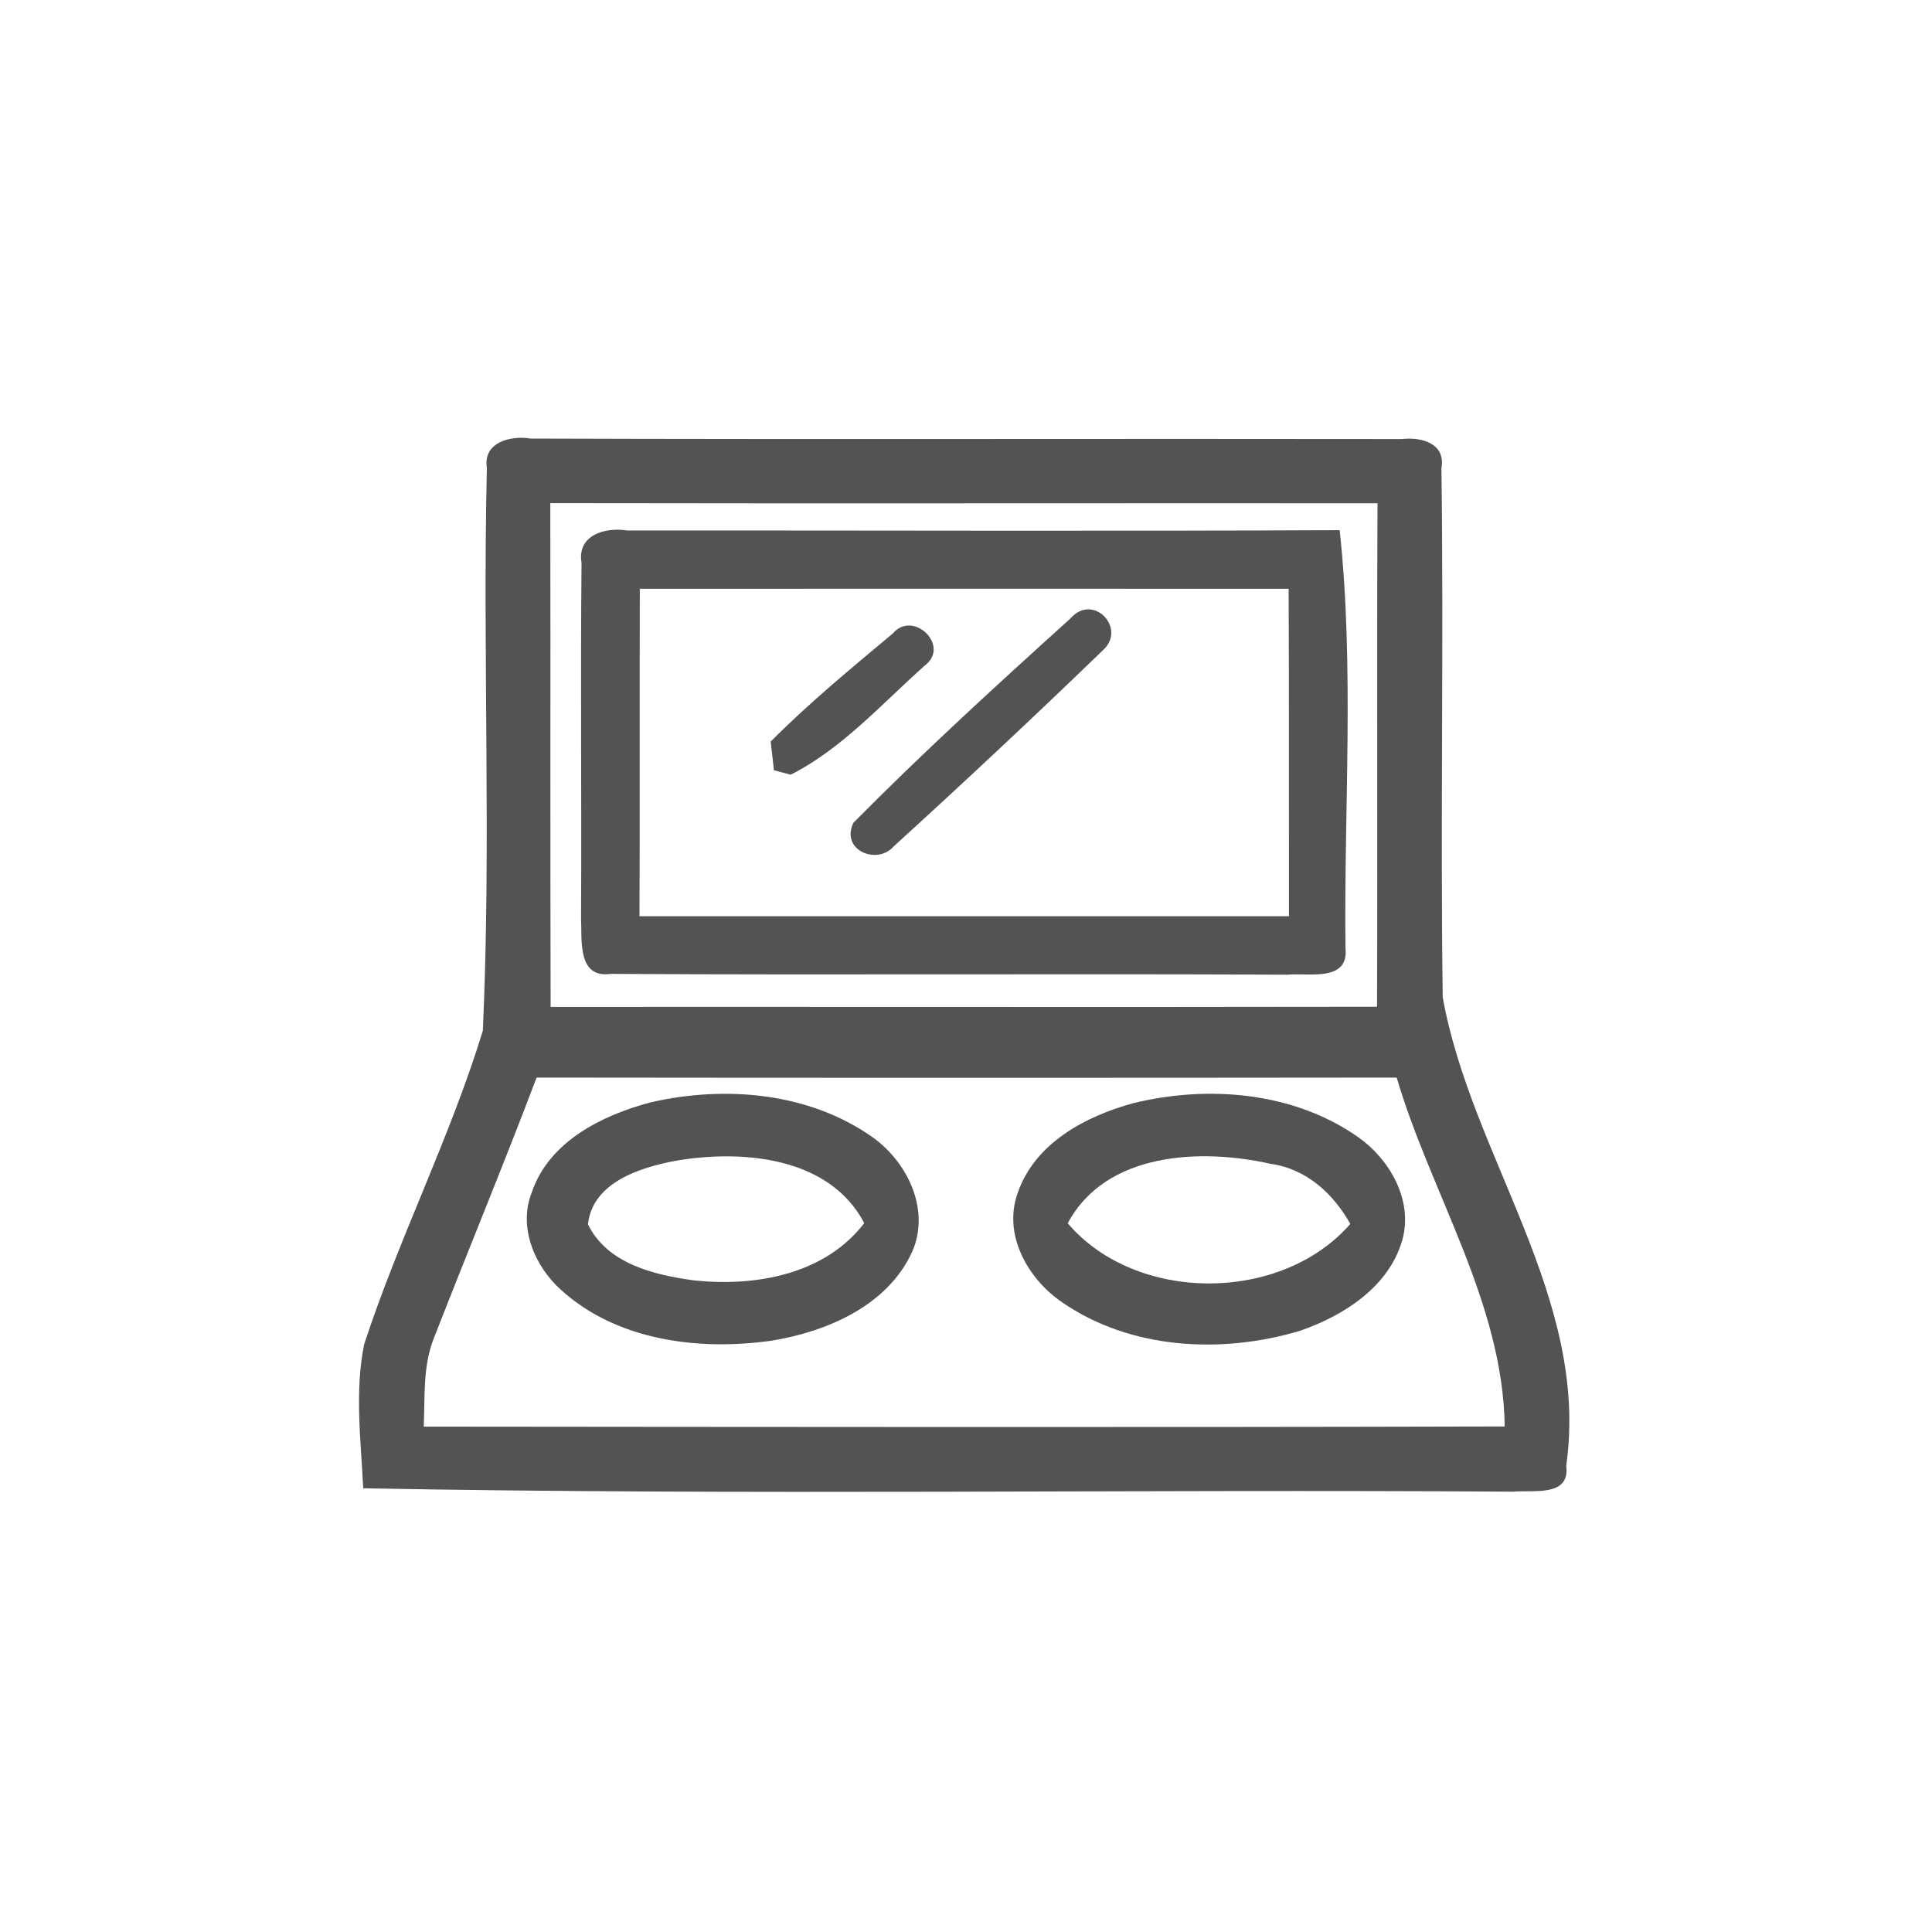 <svg id="vector" xmlns="http://www.w3.org/2000/svg" width="44" height="44" viewBox="0 0 120 120"><path fill="#535354" d="M30.24 29.06C29.99 27.45 31.74 27.04 32.96 27.24C50.99 27.30 69.03 27.24 87.07 27.27C88.28 27.13 89.81 27.53 89.53 29.08C89.68 40.03 89.46 50.99 89.61 61.94C91.38 71.84 98.76 80.62 97.28 91.05C97.54 93.01 95.18 92.53 94.01 92.65C70.20 92.49 46.37 92.89 22.56 92.44C22.42 89.47 22.02 86.44 22.62 83.49C24.78 76.90 27.96 70.65 29.99 64.02C30.52 52.39 29.97 40.71 30.24 29.06M34.18 31.25C34.20 41.68 34.17 52.11 34.20 62.54C51.31 62.53 68.42 62.56 85.53 62.53C85.57 52.11 85.51 41.68 85.56 31.26C68.44 31.25 51.31 31.28 34.18 31.25M33.33 66.93C31.28 72.34 29.07 77.68 26.97 83.06C26.25 84.82 26.40 86.75 26.32 88.61C48.70 88.63 71.08 88.66 93.46 88.60C93.35 80.90 88.89 74.17 86.75 66.93C68.94 66.95 51.14 66.95 33.33 66.93Z" id="path_0"/><path fill="#535354" d="M36.12 34.95C35.83 33.23 37.60 32.73 38.94 32.95C53.70 32.94 68.45 33.00 83.21 32.93C84.13 41.52 83.47 50.24 83.57 58.87C83.80 61.02 81.28 60.41 79.98 60.54C65.96 60.47 51.94 60.57 37.92 60.49C35.83 60.78 36.16 58.33 36.09 57.02C36.13 49.66 36.05 42.30 36.12 34.95M39.74 36.57C39.72 43.35 39.75 50.13 39.72 56.91C53.17 56.91 66.61 56.91 80.06 56.91C80.05 50.13 80.07 43.35 80.04 36.57C66.61 36.57 53.17 36.56 39.74 36.57Z" id="path_1"/><path fill="#535354" d="M66.48 38.42C67.89 36.78 70.05 39.05 68.47 40.42C64.21 44.54 59.88 48.59 55.50 52.58C54.47 53.75 52.18 52.81 53.01 51.10C57.34 46.72 61.91 42.55 66.48 38.42Z" id="path_2"/><path fill="#535354" d="M55.46 39.34C56.72 37.86 59.05 40.11 57.45 41.33C54.78 43.70 52.31 46.50 49.11 48.12L48.07 47.84C48.02 47.39 47.92 46.51 47.87 46.06C50.25 43.66 52.87 41.51 55.46 39.34Z" id="path_3"/><path fill="#535354" d="M40.41 68.47C45.06 67.40 50.30 67.85 54.26 70.68C56.39 72.24 57.78 75.14 56.67 77.72C55.15 81.09 51.39 82.70 47.94 83.27C43.44 83.91 38.34 83.29 34.85 80.12C33.21 78.66 32.17 76.22 33.03 74.06C34.10 70.90 37.39 69.27 40.41 68.47M36.52 76.05C37.72 78.49 40.60 79.18 43.05 79.52C46.87 79.94 51.21 79.19 53.68 75.97C51.51 71.83 46.07 71.39 41.96 72.10C39.77 72.51 36.79 73.44 36.52 76.05Z" id="path_4"/><path fill="#535354" d="M70.39 68.52C75.05 67.38 80.36 67.82 84.36 70.63C86.32 72.01 87.77 74.54 87.11 76.98C86.30 79.91 83.47 81.72 80.74 82.66C75.89 84.11 70.22 83.83 65.96 80.88C63.82 79.42 62.27 76.66 63.22 74.07C64.29 70.99 67.43 69.33 70.39 68.52M66.32 75.98C70.56 80.96 79.58 80.95 83.87 76.02C82.81 74.13 81.14 72.60 78.93 72.29C74.60 71.31 68.68 71.55 66.32 75.98Z" id="path_5"/></svg>